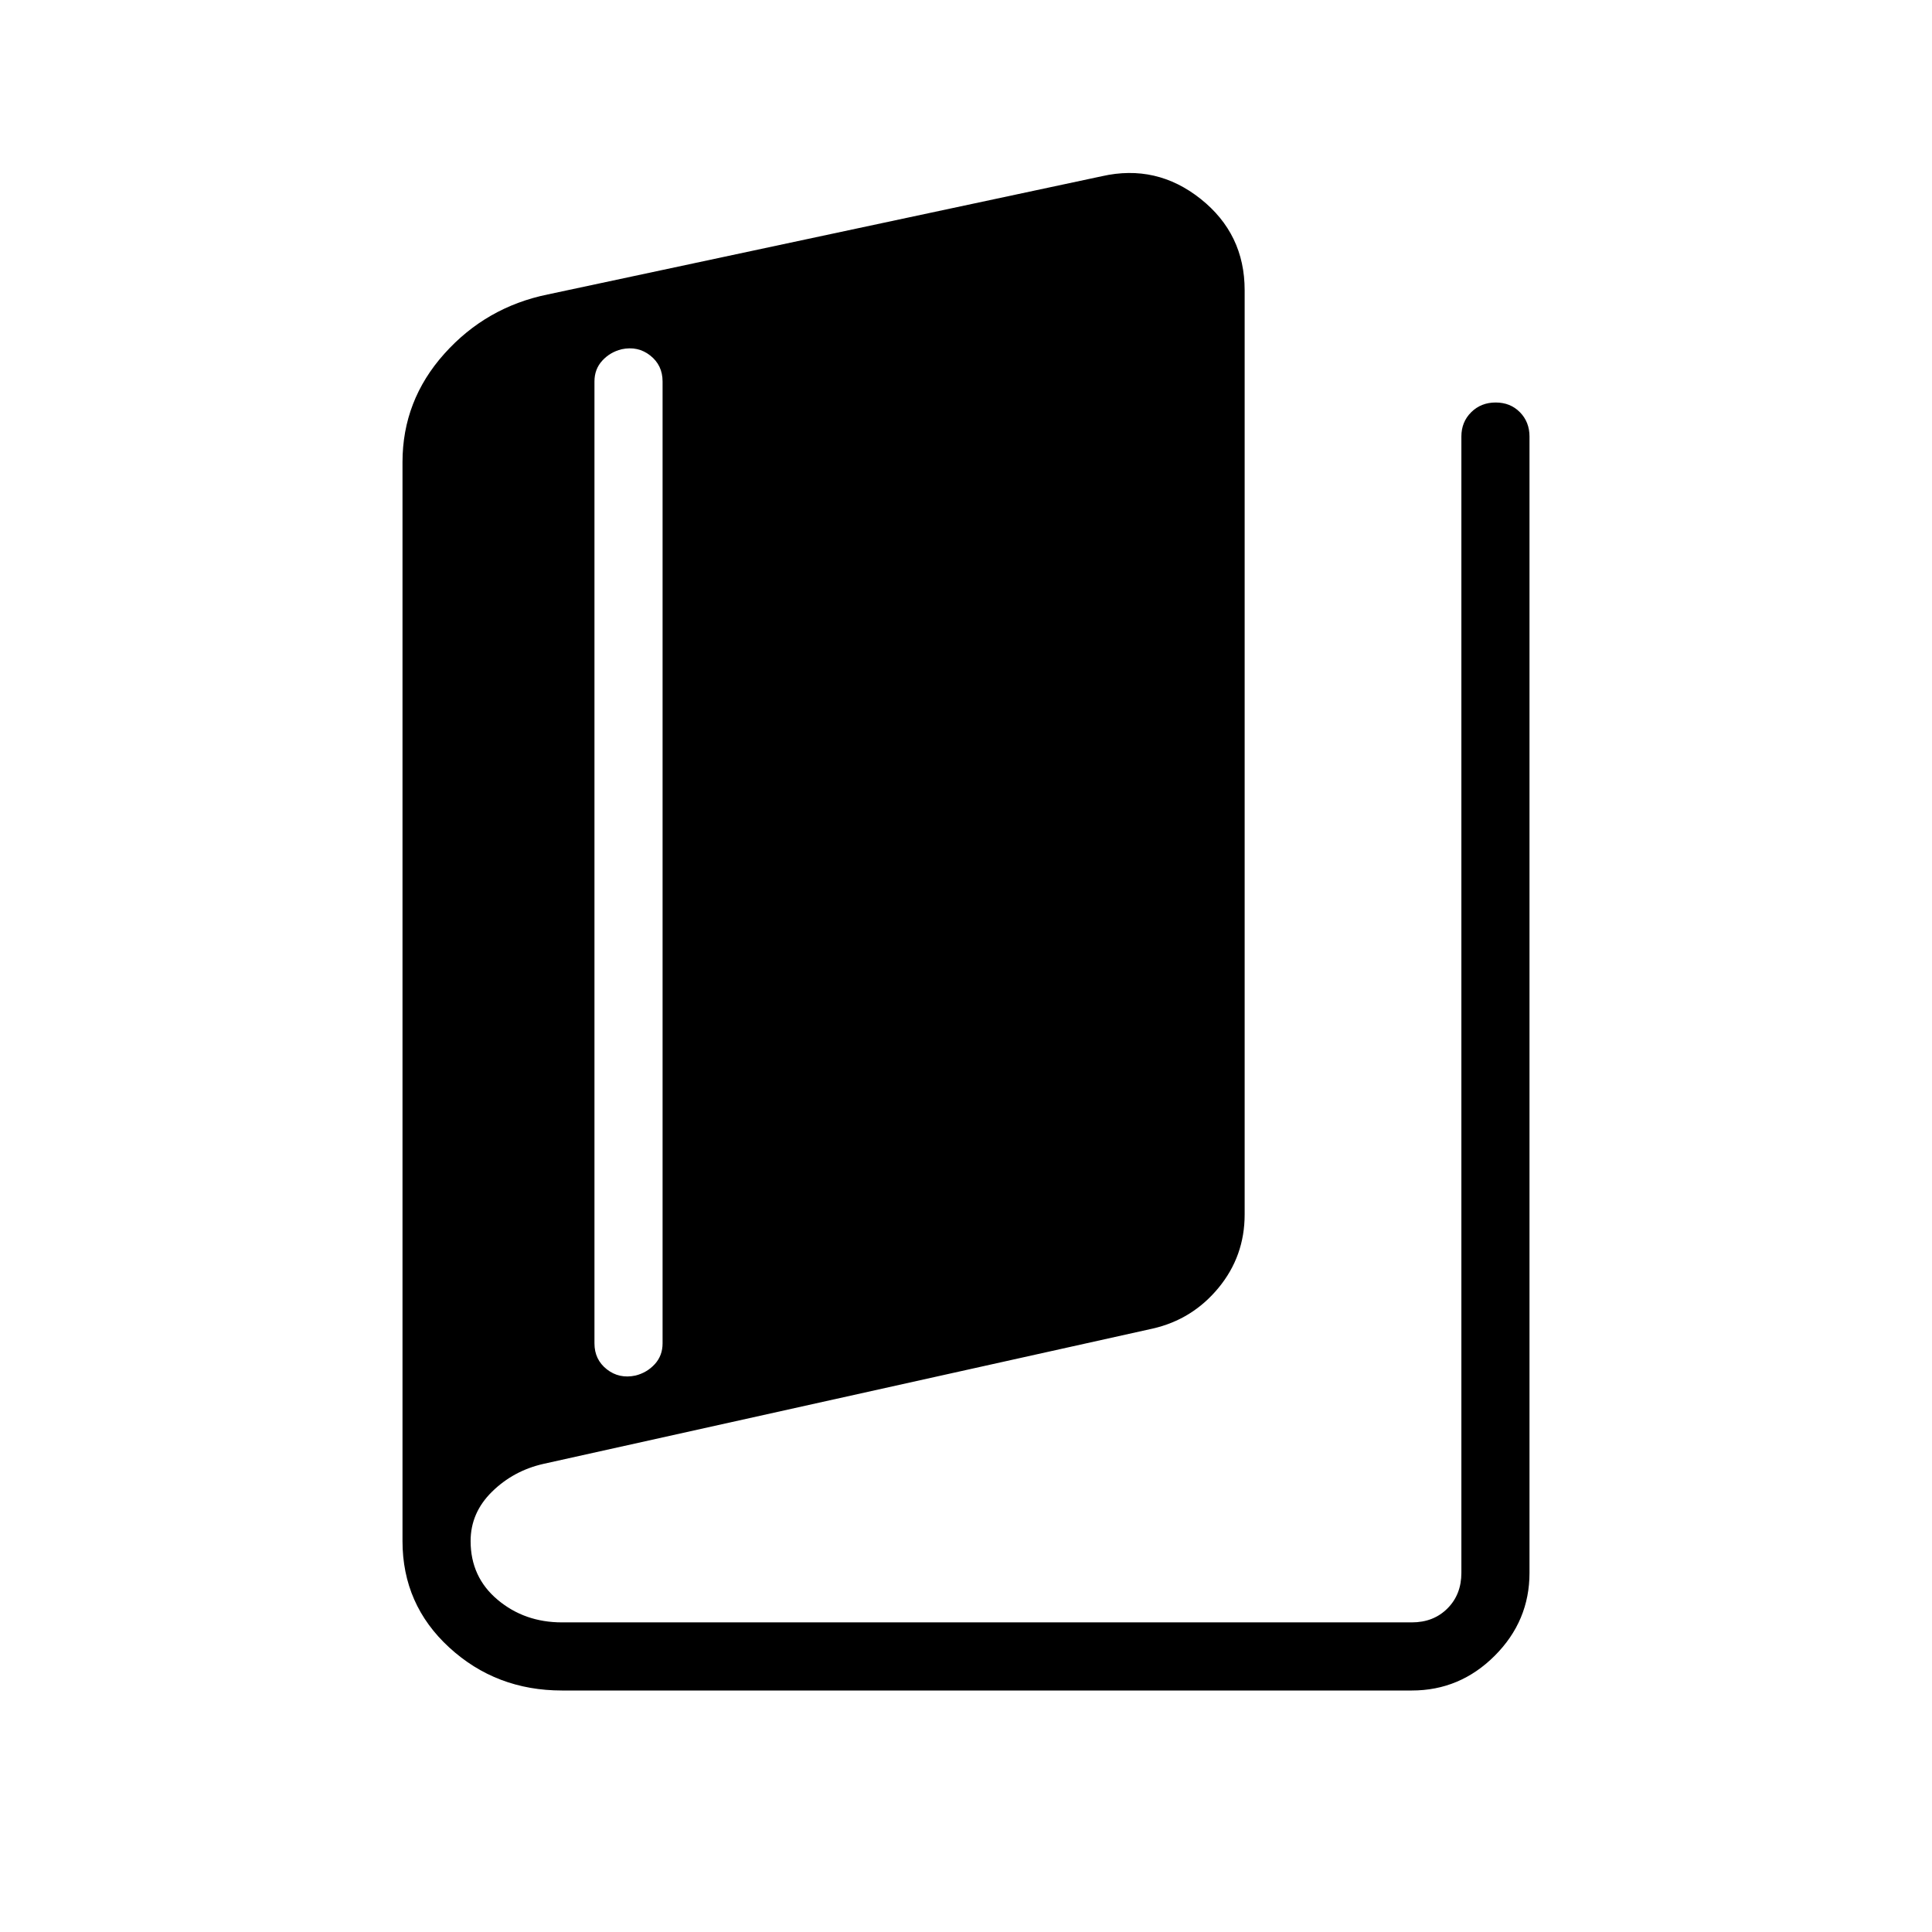 <svg xmlns="http://www.w3.org/2000/svg" height="40" viewBox="0 -960 960 960" width="40"><path d="M279.231-120q-32.693 0-55.962-21.335Q200-162.669 200-194.256v-536.103q0-30.634 20.783-53.854 20.784-23.219 51.396-29.48l275.334-58.743q27.154-6.154 49.051 11.247 21.897 17.4 21.897 45.368v459.308q0 20.698-13 36.452-13 15.753-32.743 20.24l-302.641 67.205q-14.942 3.385-25.586 13.834-10.645 10.449-10.645 24.526 0 17.872 13.385 29.141 13.384 11.269 32 11.269h422.308q10.769 0 17.692-6.923t6.923-17.692v-564.616q0-7.244 4.873-12.084Q735.901-760 743.194-760t12.05 4.839q4.756 4.84 4.756 12.084v564.616q0 23.91-17.275 41.186Q725.449-120 701.539-120H279.231Zm36.515-156.495q5.723-1.423 9.604-5.656 3.881-4.234 3.881-10.336v-477.975q0-8.067-6.141-12.892-6.141-4.826-14.22-3.1-5.724 1.423-9.605 5.656-3.88 4.234-3.88 10.336v477.975q0 8.067 6.141 12.892 6.141 4.826 14.22 3.1Z"/></svg>